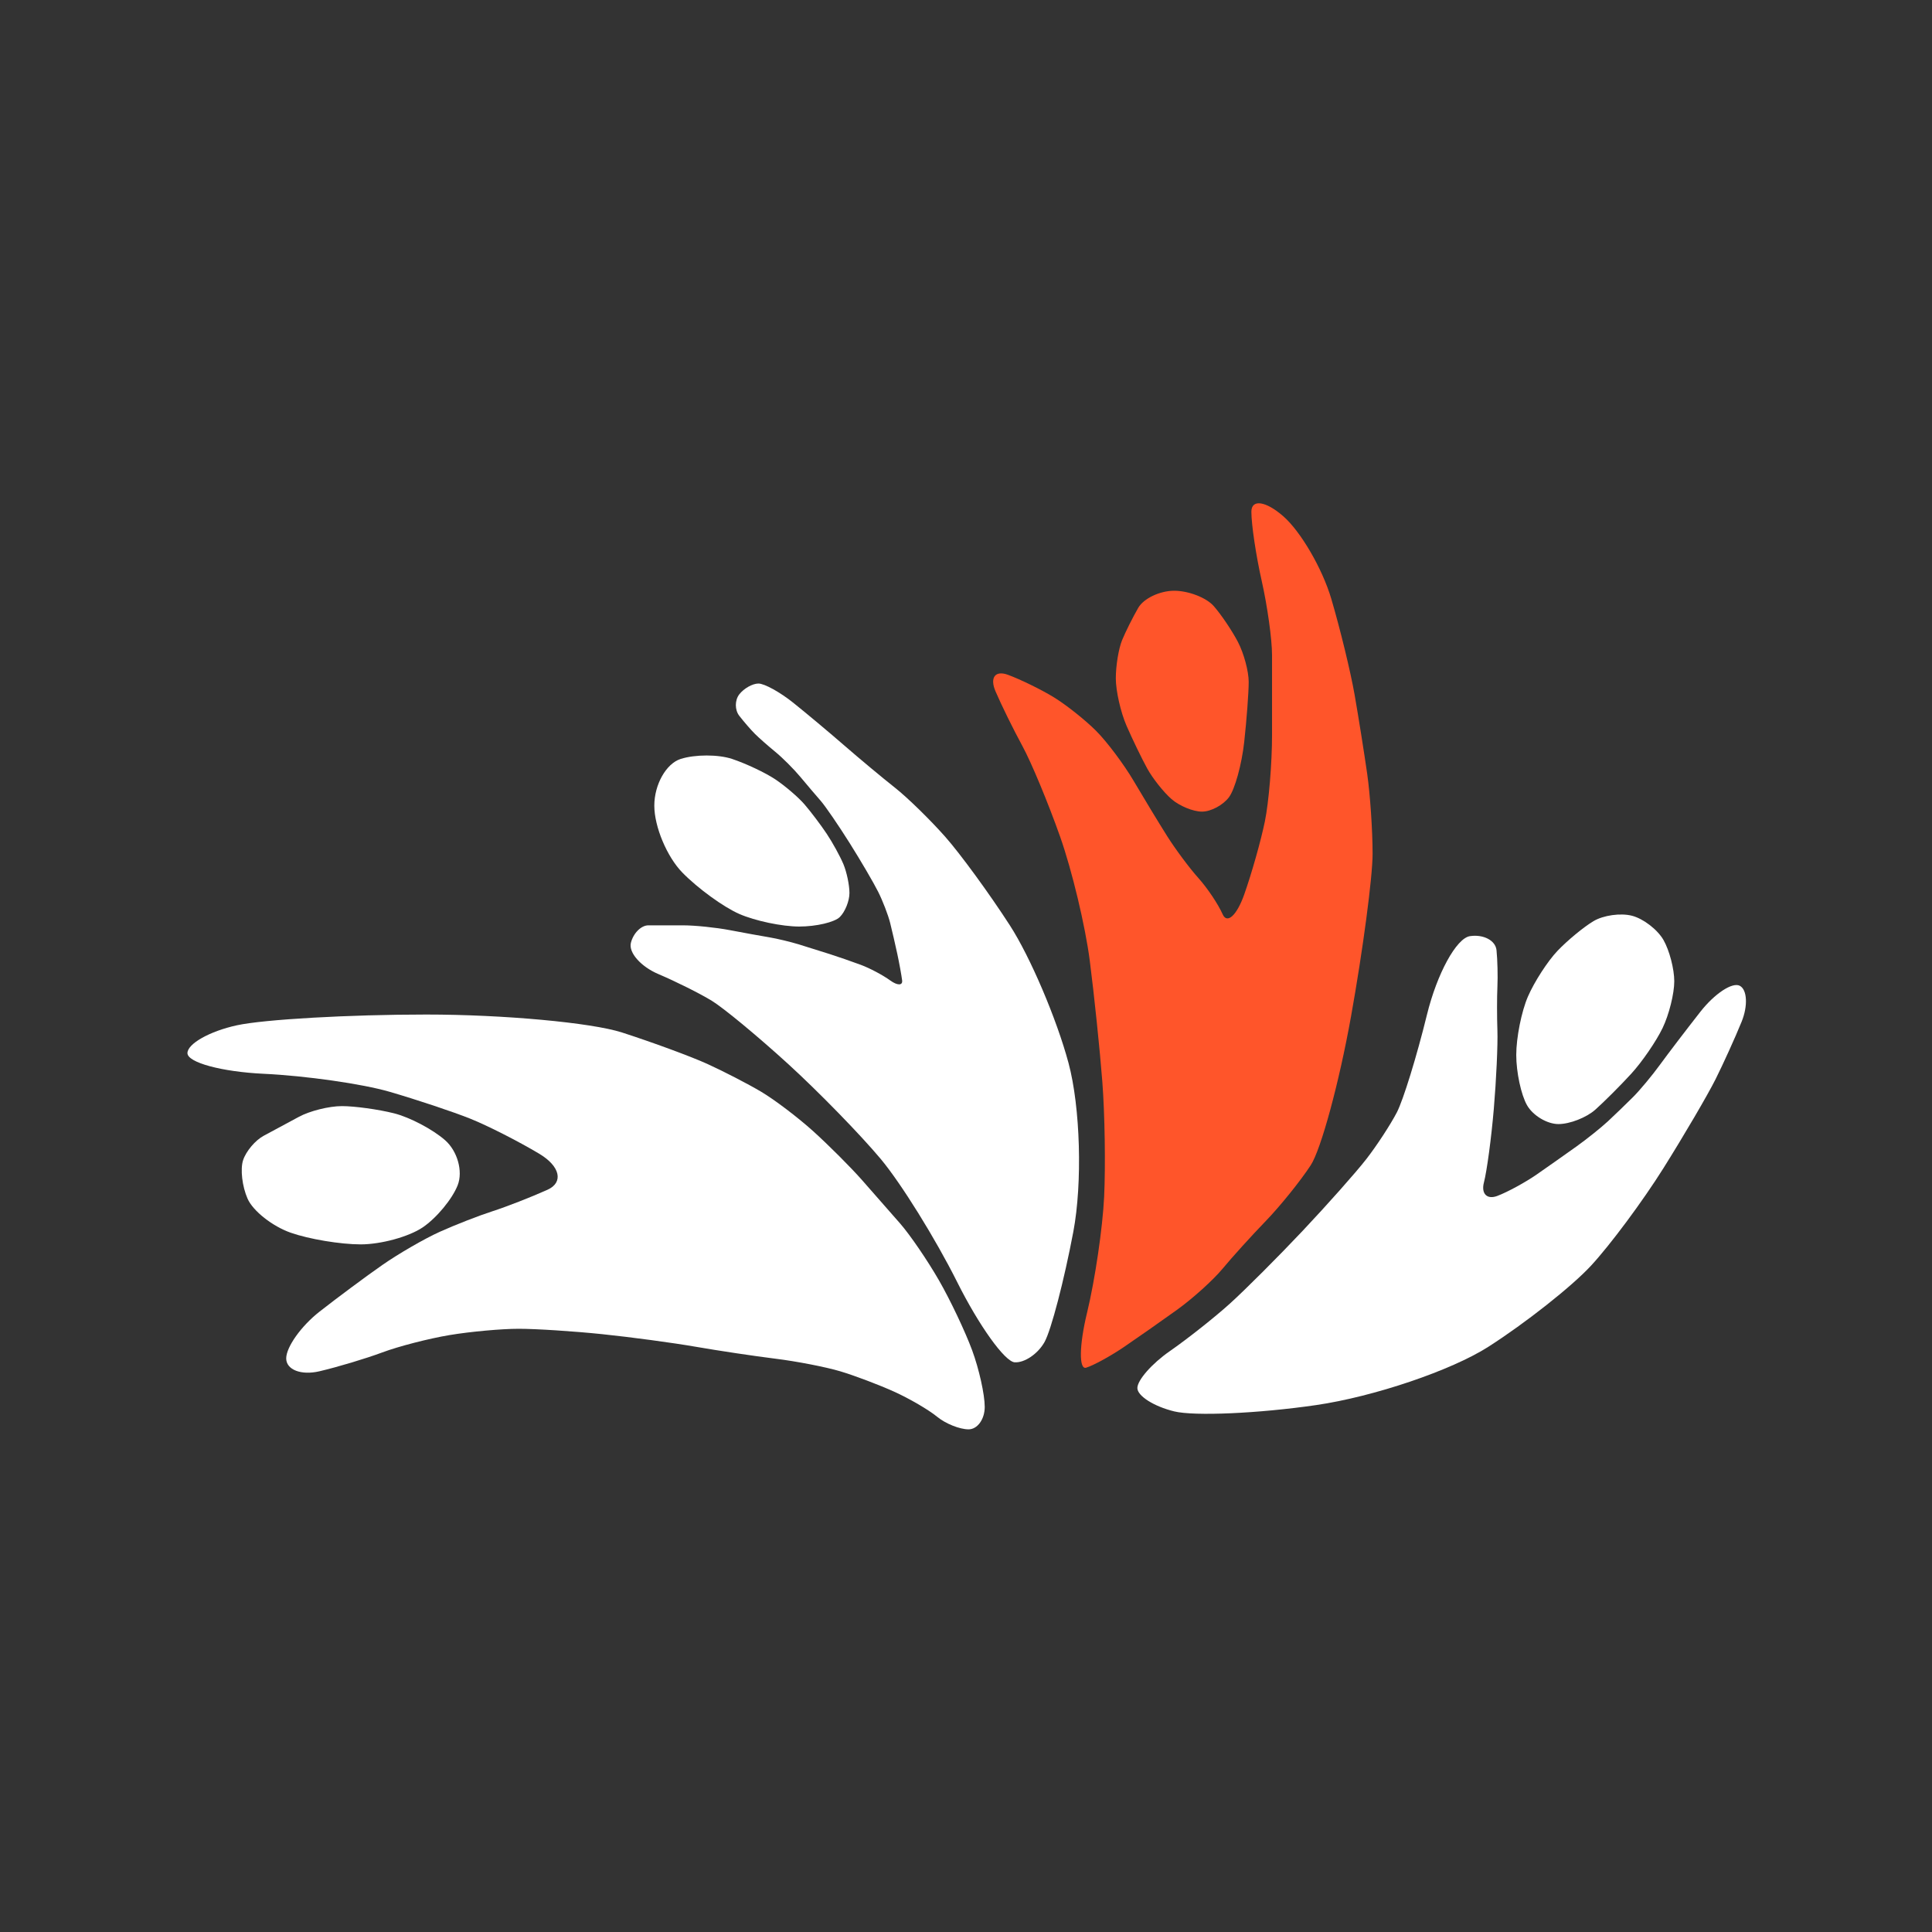 <?xml version="1.0" encoding="UTF-8" standalone="no"?>
<!-- Generator: Adobe Illustrator 16.0.0, SVG Export Plug-In . SVG Version: 6.00 Build 0)  -->

<svg
   xmlns:dc="http://purl.org/dc/elements/1.1/"
   xmlns:cc="http://creativecommons.org/ns#"
   xmlns:rdf="http://www.w3.org/1999/02/22-rdf-syntax-ns#"
   xmlns:svg="http://www.w3.org/2000/svg"
   xmlns="http://www.w3.org/2000/svg"
   xmlns:xlink="http://www.w3.org/1999/xlink"
   xmlns:sodipodi="http://sodipodi.sourceforge.net/DTD/sodipodi-0.dtd"
   xmlns:inkscape="http://www.inkscape.org/namespaces/inkscape"
   version="1.1"
   x="0px"
   y="0px"
   width="206.575"
   height="206.575"
   viewBox="0 0 206.575 206.575"
   enable-background="new 0 0 515 343"
   xml:space="preserve"
   id="svg52"
   sodipodi:docname="logo-small-white.svg"
   inkscape:version="0.92.3 (2405546, 2018-03-11)"
   inkscape:export-filename="/home/icoloma/Downloads/logo-TechSHEssions-horiz.png"
   inkscape:export-xdpi="173.25"
   inkscape:export-ydpi="173.25"><rect x="0" y="0" width="206.575" height="206.575" fill="#333333" stroke="none"/><defs
   id="defs56" /><sodipodi:namedview
   pagecolor="#ffffff"
   bordercolor="#666666"
   borderopacity="1"
   objecttolerance="10"
   gridtolerance="10"
   guidetolerance="10"
   inkscape:pageopacity="0"
   inkscape:pageshadow="2"
   inkscape:window-width="1855"
   inkscape:window-height="1056"
   id="namedview54"
   showgrid="false"
   fit-margin-top="20"
   fit-margin-left="20"
   fit-margin-right="20"
   fit-margin-bottom="20"
   inkscape:zoom="1.1184466"
   inkscape:cx="278.81351"
   inkscape:cy="16.128757"
   inkscape:window-x="1985"
   inkscape:window-y="24"
   inkscape:window-maximized="1"
   inkscape:current-layer="g48" />
<switch
   id="switch50"
   transform="translate(-1.584,91.946)">
	
	<g
   id="g48">
		
		
	<g
   aria-label="TECHSHESSIONS"
   transform="matrix(1.337,0,0,1.337,214.524,-399.42)"
   style="font-style:normal;font-weight:normal;font-size:40px;line-height:1.25;font-family:sans-serif;letter-spacing:0px;word-spacing:0px;fill:#000000;fill-opacity:1;stroke:none"
   id="flowRoot3763-7" /><g
   id="codemotion_xA0_Imagen_1_-7"
   style="fill:#c8b7b7"
   transform="matrix(0.768,0,0,0.768,-88.006,-75.437)"><g
     id="g36-0"
     style="fill:#c8b7b7"><g
       id="g3777-8"
       style="fill:#ff552a;fill-opacity:1"><g
         style="fill:#ff552a;fill-opacity:1"
         id="g4-1"><path
           style="fill:#ff552a;fill-opacity:1"
           id="path2-9"
           d="m 275.125,63.125 c 0.756,-1.306 3.006,-2.375 5,-2.375 1.994,0 4.469,0.956 5.5,2.125 1.031,1.169 2.55,3.419 3.375,5 0.825,1.581 1.5,4.084 1.5,5.563 0,1.479 -0.281,5.247 -0.625,8.375 -0.344,3.128 -1.3,6.587 -2.125,7.688 -0.825,1.101 -2.513,2 -3.75,2 -1.237,0 -3.15,-0.788 -4.25,-1.75 -1.1,-0.962 -2.619,-2.875 -3.375,-4.25 -0.756,-1.375 -2.05,-4.046 -2.875,-5.938 -0.825,-1.891 -1.5,-4.872 -1.5,-6.625 0,-1.753 0.394,-4.144 0.875,-5.313 0.481,-1.169 1.494,-3.194 2.25,-4.5 z"
           inkscape:connector-curvature="0" /></g><g
         style="fill:#ff552a;fill-opacity:1"
         id="g8-9"><path
           style="fill:#ff552a;fill-opacity:1"
           id="path6-7"
           d="m 286.875,105.792 c 0.619,1.397 1.969,0.16 3,-2.75 1.031,-2.911 2.325,-7.486 2.875,-10.167 0.55,-2.681 1,-8.1 1,-12.042 0,-3.942 0,-8.948 0,-11.125 0,-2.177 -0.646,-6.827 -1.438,-10.333 -0.792,-3.506 -1.438,-7.837 -1.438,-9.625 0,-1.788 1.997,-1.506 4.438,0.625 2.441,2.131 5.45,7.306 6.688,11.5 1.238,4.194 2.7,10.212 3.25,13.375 0.55,3.163 1.338,8.112 1.75,11 0.412,2.888 0.75,7.894 0.75,11.125 0,3.231 -1.35,13.413 -3,22.625 -1.65,9.212 -4.182,18.55 -5.625,20.75 -1.443,2.2 -4.256,5.688 -6.25,7.75 -1.994,2.062 -4.693,5.044 -6,6.625 -1.307,1.581 -4.175,4.169 -6.375,5.75 -2.2,1.581 -5.519,3.906 -7.375,5.167 -1.856,1.26 -4.219,2.554 -5.25,2.875 -1.031,0.32 -0.975,-3.129 0.125,-7.667 1.1,-4.538 2.169,-11.794 2.375,-16.125 0.206,-4.331 0.094,-11.531 -0.25,-16 -0.344,-4.469 -1.131,-12.063 -1.75,-16.875 C 267.756,107.438 265.9,99.675 264.25,95 262.6,90.325 260.237,84.644 259,82.375 c -1.237,-2.269 -2.925,-5.7 -3.75,-7.625 -0.825,-1.925 -0.037,-2.956 1.75,-2.292 1.787,0.664 4.656,2.071 6.375,3.125 1.719,1.054 4.362,3.154 5.875,4.667 1.513,1.513 3.875,4.663 5.25,7 1.375,2.337 3.456,5.769 4.625,7.625 1.169,1.856 3.138,4.5 4.375,5.875 1.237,1.375 2.756,3.644 3.375,5.042 z"
           inkscape:connector-curvature="0" /></g></g><g
       id="g4863-8"
       style="fill:#b6b8b9;fill-opacity:1"><g
         style="fill:#b6b8b9;fill-opacity:1"
         id="g12-2"><path
           inkscape:connector-curvature="0"
           style="fill:#ffffff;fill-opacity:1"
           id="path10-5"
           d="m 150.5,140.021 c -0.413,1.249 -0.131,3.668 0.625,5.375 0.756,1.707 3.456,3.835 6,4.729 2.544,0.894 6.931,1.625 9.75,1.625 2.819,0 6.7,-1.064 8.625,-2.364 1.925,-1.301 4.119,-3.944 4.875,-5.875 0.756,-1.931 -0.031,-4.748 -1.75,-6.261 -1.719,-1.513 -4.925,-3.2 -7.125,-3.75 -2.2,-0.55 -5.462,-1 -7.25,-1 -1.788,0 -4.487,0.675 -6,1.5 -1.513,0.825 -3.706,2.006 -4.875,2.625 -1.169,0.619 -2.462,2.147 -2.875,3.396 z" /></g><g
         style="fill:#b6b8b9;fill-opacity:1"
         id="g16-3"><path
           inkscape:connector-curvature="0"
           style="fill:#ffffff;fill-opacity:1"
           id="path14-4"
           d="m 191.75,139.146 c 2.888,1.73 3.394,3.98 1.125,5 -2.269,1.02 -5.7,2.36 -7.625,2.979 -1.925,0.619 -5.244,1.913 -7.375,2.875 -2.131,0.962 -5.731,3.044 -8,4.625 -2.269,1.581 -6.206,4.506 -8.75,6.5 -2.544,1.994 -4.625,4.919 -4.625,6.5 0,1.581 2.081,2.388 4.625,1.792 2.544,-0.596 6.481,-1.777 8.75,-2.625 2.269,-0.848 6.487,-1.936 9.375,-2.417 2.888,-0.481 7.219,-0.875 9.625,-0.875 2.406,0 7.637,0.337 11.625,0.75 3.988,0.413 9.837,1.2 13,1.75 3.163,0.55 8.169,1.3 11.125,1.667 2.956,0.366 7.006,1.154 9,1.75 1.994,0.596 5.369,1.871 7.5,2.833 2.131,0.962 4.831,2.538 6,3.5 1.169,0.962 3.138,1.75 4.375,1.75 1.237,0 2.25,-1.406 2.25,-3.125 0,-1.719 -0.787,-5.263 -1.75,-7.875 -0.963,-2.612 -3.044,-7 -4.625,-9.75 -1.581,-2.75 -4,-6.294 -5.375,-7.875 -1.375,-1.581 -3.794,-4.337 -5.375,-6.125 -1.581,-1.788 -4.619,-4.825 -6.75,-6.75 -2.131,-1.925 -5.394,-4.4 -7.25,-5.5 -1.856,-1.1 -5.231,-2.844 -7.5,-3.875 -2.269,-1.031 -7.612,-3 -11.875,-4.375 -4.263,-1.375 -16.525,-2.5 -27.25,-2.5 -10.725,0 -22.594,0.675 -26.375,1.5 -3.781,0.825 -6.875,2.569 -6.875,3.875 0,1.306 4.781,2.6 10.625,2.875 5.844,0.275 13.719,1.4 17.5,2.5 3.781,1.1 8.844,2.788 11.25,3.75 2.406,0.962 6.737,3.166 9.625,4.896 z" /></g><g
         style="fill:#b6b8b9;fill-opacity:1"
         id="g22-9"><g
           style="fill:#b6b8b9;fill-opacity:1"
           id="g20-0"><path
             inkscape:connector-curvature="0"
             style="fill:#ffffff;fill-opacity:1"
             id="path18-2"
             d="m 204.484,109.785 c -0.329,1.349 1.396,3.298 3.833,4.333 2.437,1.035 5.782,2.707 7.432,3.715 1.65,1.008 6.45,4.983 10.667,8.833 4.216,3.85 9.991,9.775 12.833,13.167 2.842,3.392 7.642,11.117 10.667,17.167 3.025,6.05 6.625,11.075 8,11.167 1.375,0.092 3.25,-1.184 4.166,-2.833 0.917,-1.65 2.717,-8.55 4,-15.333 1.284,-6.783 0.984,-17.358 -0.666,-23.5 -1.65,-6.142 -5.325,-14.767 -8.167,-19.167 -2.842,-4.4 -6.892,-9.95 -9,-12.333 -2.108,-2.383 -5.258,-5.458 -7,-6.833 -1.742,-1.375 -4.892,-4 -7,-5.833 -2.108,-1.833 -5.333,-4.534 -7.167,-6 -1.833,-1.467 -4.008,-2.667 -4.833,-2.667 -0.825,0 -2.025,0.675 -2.667,1.5 -0.642,0.825 -0.642,2.175 0,3 0.642,0.825 1.617,1.95 2.167,2.5 0.55,0.55 1.825,1.675 2.833,2.5 1.009,0.825 2.583,2.4 3.5,3.5 0.917,1.1 2.192,2.6 2.834,3.333 0.642,0.733 2.441,3.358 4,5.833 1.558,2.475 3.358,5.55 4,6.833 0.642,1.283 1.392,3.233 1.667,4.333 0.275,1.1 0.725,3.05 1,4.333 0.275,1.283 0.575,2.933 0.667,3.666 0.092,0.733 -0.658,0.733 -1.667,0 -1.008,-0.733 -2.846,-1.708 -4.083,-2.166 -1.237,-0.458 -3.188,-1.134 -4.333,-1.5 -1.146,-0.367 -3.059,-0.967 -4.25,-1.334 -1.192,-0.366 -3.067,-0.816 -4.167,-1 -1.1,-0.183 -3.575,-0.633 -5.5,-1 -1.925,-0.366 -4.85,-0.667 -6.5,-0.667 -1.65,0 -3.825,0 -4.833,0 -1.01,0.001 -2.104,1.105 -2.433,2.453 z" /></g></g><g
         style="fill:#b6b8b9;fill-opacity:1"
         id="g26-0"><path
           inkscape:connector-curvature="0"
           style="fill:#ffffff;fill-opacity:1"
           id="path24-1"
           d="m 207.749,90.667 c 0,-2.934 1.65,-5.858 3.667,-6.5 2.017,-0.642 5.242,-0.642 7.167,0 1.925,0.642 4.625,1.917 6,2.833 1.375,0.917 3.213,2.492 4.083,3.5 0.871,1.009 2.259,2.846 3.084,4.083 0.825,1.237 1.875,3.15 2.333,4.25 0.458,1.1 0.833,2.9 0.833,4 0,1.1 -0.6,2.6 -1.333,3.333 -0.733,0.733 -3.283,1.333 -5.666,1.333 -2.384,0 -6.133,-0.788 -8.333,-1.75 -2.2,-0.962 -5.763,-3.55 -7.917,-5.75 -2.155,-2.199 -3.918,-6.399 -3.918,-9.332 z" /></g><g
         style="fill:#b6b8b9;fill-opacity:1"
         id="g30-9"><path
           inkscape:connector-curvature="0"
           style="fill:#ffffff;fill-opacity:1"
           id="path28-6"
           d="m 338.5,106.75 c 1.375,-0.825 3.794,-1.163 5.375,-0.75 1.581,0.413 3.55,1.931 4.375,3.375 0.825,1.444 1.5,4.031 1.5,5.75 0,1.719 -0.731,4.644 -1.625,6.5 -0.894,1.856 -2.862,4.725 -4.375,6.375 -1.513,1.65 -3.763,3.9 -5,5 -1.237,1.1 -3.544,2 -5.125,2 -1.581,0 -3.55,-1.181 -4.375,-2.625 -0.825,-1.444 -1.5,-4.594 -1.5,-7 0,-2.406 0.731,-6.063 1.625,-8.125 0.894,-2.062 2.75,-4.931 4.125,-6.375 1.375,-1.444 3.625,-3.3 5,-4.125 z" /></g><g
         style="fill:#b6b8b9;fill-opacity:1"
         id="g34-2"><path
           inkscape:connector-curvature="0"
           style="fill:#ffffff;fill-opacity:1"
           id="path32-1"
           d="m 323.25,143.125 c -0.412,1.581 0.432,2.425 1.875,1.875 1.443,-0.55 3.919,-1.9 5.5,-3 1.581,-1.1 4.057,-2.844 5.5,-3.875 1.443,-1.031 3.412,-2.606 4.375,-3.5 0.963,-0.894 2.537,-2.413 3.5,-3.375 0.963,-0.962 2.65,-2.987 3.75,-4.5 1.1,-1.513 3.631,-4.831 5.625,-7.375 1.994,-2.544 4.469,-4.175 5.5,-3.625 1.031,0.55 1.144,2.8 0.25,5 -0.894,2.2 -2.525,5.8 -3.625,8 -1.1,2.2 -4.362,7.769 -7.25,12.375 -2.888,4.606 -7.443,10.737 -10.125,13.625 -2.682,2.888 -9.094,7.95 -14.25,11.25 -5.156,3.3 -15.956,6.956 -24,8.125 -8.044,1.169 -16.932,1.563 -19.75,0.875 -2.818,-0.688 -5.125,-2.15 -5.125,-3.25 0,-1.1 2.025,-3.406 4.5,-5.125 2.475,-1.719 6.244,-4.7 8.375,-6.625 2.131,-1.925 6.688,-6.481 10.125,-10.125 3.437,-3.644 7.432,-8.144 8.875,-10 1.443,-1.856 3.356,-4.781 4.25,-6.5 0.894,-1.719 2.778,-7.831 4.188,-13.583 1.409,-5.752 4.109,-10.684 6,-10.958 1.891,-0.274 3.55,0.606 3.688,1.958 0.138,1.352 0.193,3.639 0.125,5.083 -0.068,1.444 -0.068,4.2 0,6.125 0.068,1.925 -0.156,6.819 -0.5,10.875 -0.344,4.056 -0.964,8.669 -1.376,10.25 z" /></g></g></g></g></g>
</switch>

</svg>
